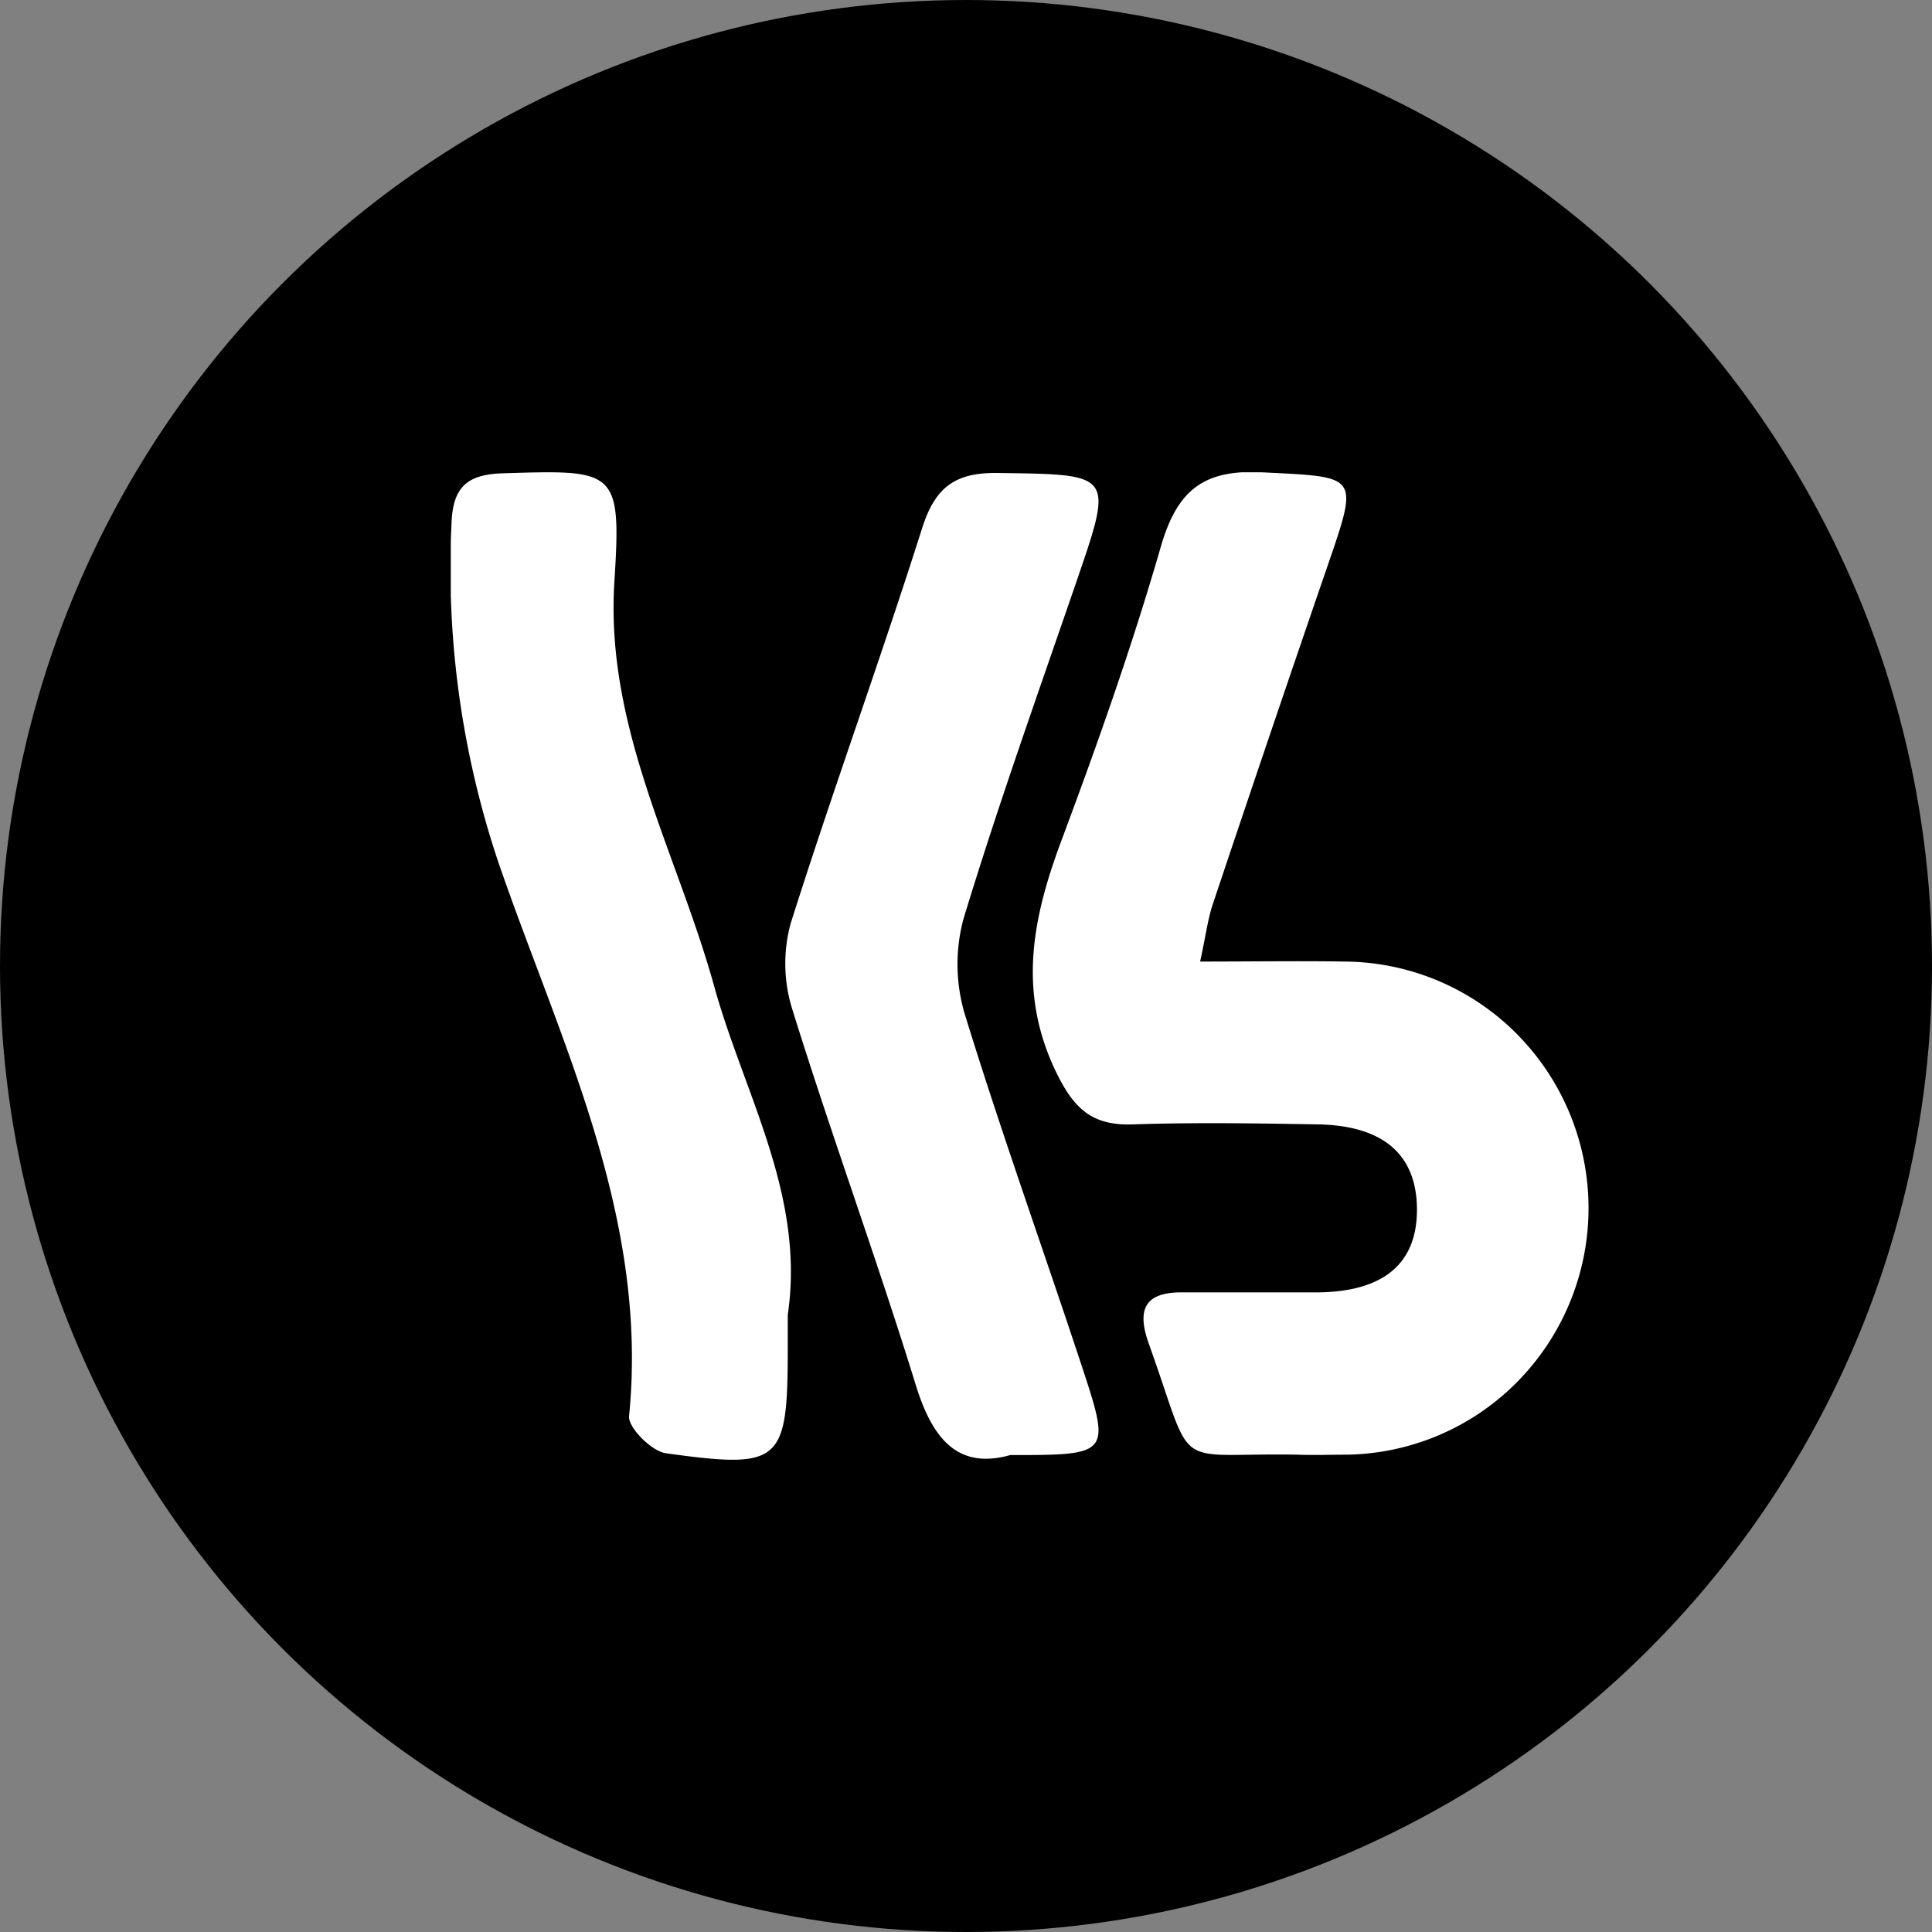 <svg xmlns="http://www.w3.org/2000/svg" width="90" height="90" fill="none"><rect width="100%" height="100%" fill="#808080" stroke="none"/><circle cx="45" cy="45" r="45" fill="#000"/><g fill="#fff" clip-path="url(#a)"><path d="M36.697 61.242v1.482c0 5.432-.278 5.723-5.675 4.974-.667-.09-1.768-1.196-1.718-1.732.934-9.346-3.24-17.495-6.114-25.873a43.023 43.023 0 0 1-2.157-15.7c.056-1.66.69-2.292 2.363-2.343 5.297-.167 5.558-.2 5.225 5.03-.434 6.786 2.862 12.526 4.608 18.72 1.384 5.091 4.296 9.836 3.468 15.443ZM74 56.223a11.525 11.525 0 0 1-3.288 8.117 11.398 11.398 0 0 1-8.024 3.425c-.733 0-1.473.028-2.223 0-6.025-.112-4.741.984-6.965-5.215-.556-1.587-.139-2.358 1.579-2.347h6.381c3.046-.05 4.575-1.386 4.547-3.913-.028-2.526-1.59-3.862-4.63-3.912-2.863-.05-5.726-.095-8.588 0-1.929.073-2.78-.738-3.624-2.504-1.801-3.795-1.023-7.266.344-10.888 1.668-4.471 3.246-8.943 4.57-13.532.75-2.57 1.94-3.582 4.657-3.454 4.597.235 4.586.056 3.069 4.471a1994.378 1994.378 0 0 0-5.309 15.65c-.227.682-.317 1.41-.589 2.672 2.49 0 4.597-.033 6.704 0a11.397 11.397 0 0 1 8.034 3.358A11.523 11.523 0 0 1 74 56.223Z"/><path d="M50.399 63.652c1.356 4.119 1.317 4.13-3.335 4.13-2.502.704-3.675-.822-4.447-3.404-1.796-5.801-3.891-11.514-5.698-17.327a7.119 7.119 0 0 1-.083-4.046c1.951-6.165 4.174-12.263 6.131-18.434.606-1.883 1.54-2.57 3.519-2.537 5.402.072 5.397 0 3.64 5.114-1.756 5.114-3.64 10.38-5.241 15.65a8.136 8.136 0 0 0 .078 4.51c1.69 5.484 3.635 10.889 5.436 16.344Z"/></g><defs><clipPath id="a"><path fill="#fff" d="M21 22h53v46H21z"/></clipPath></defs></svg>